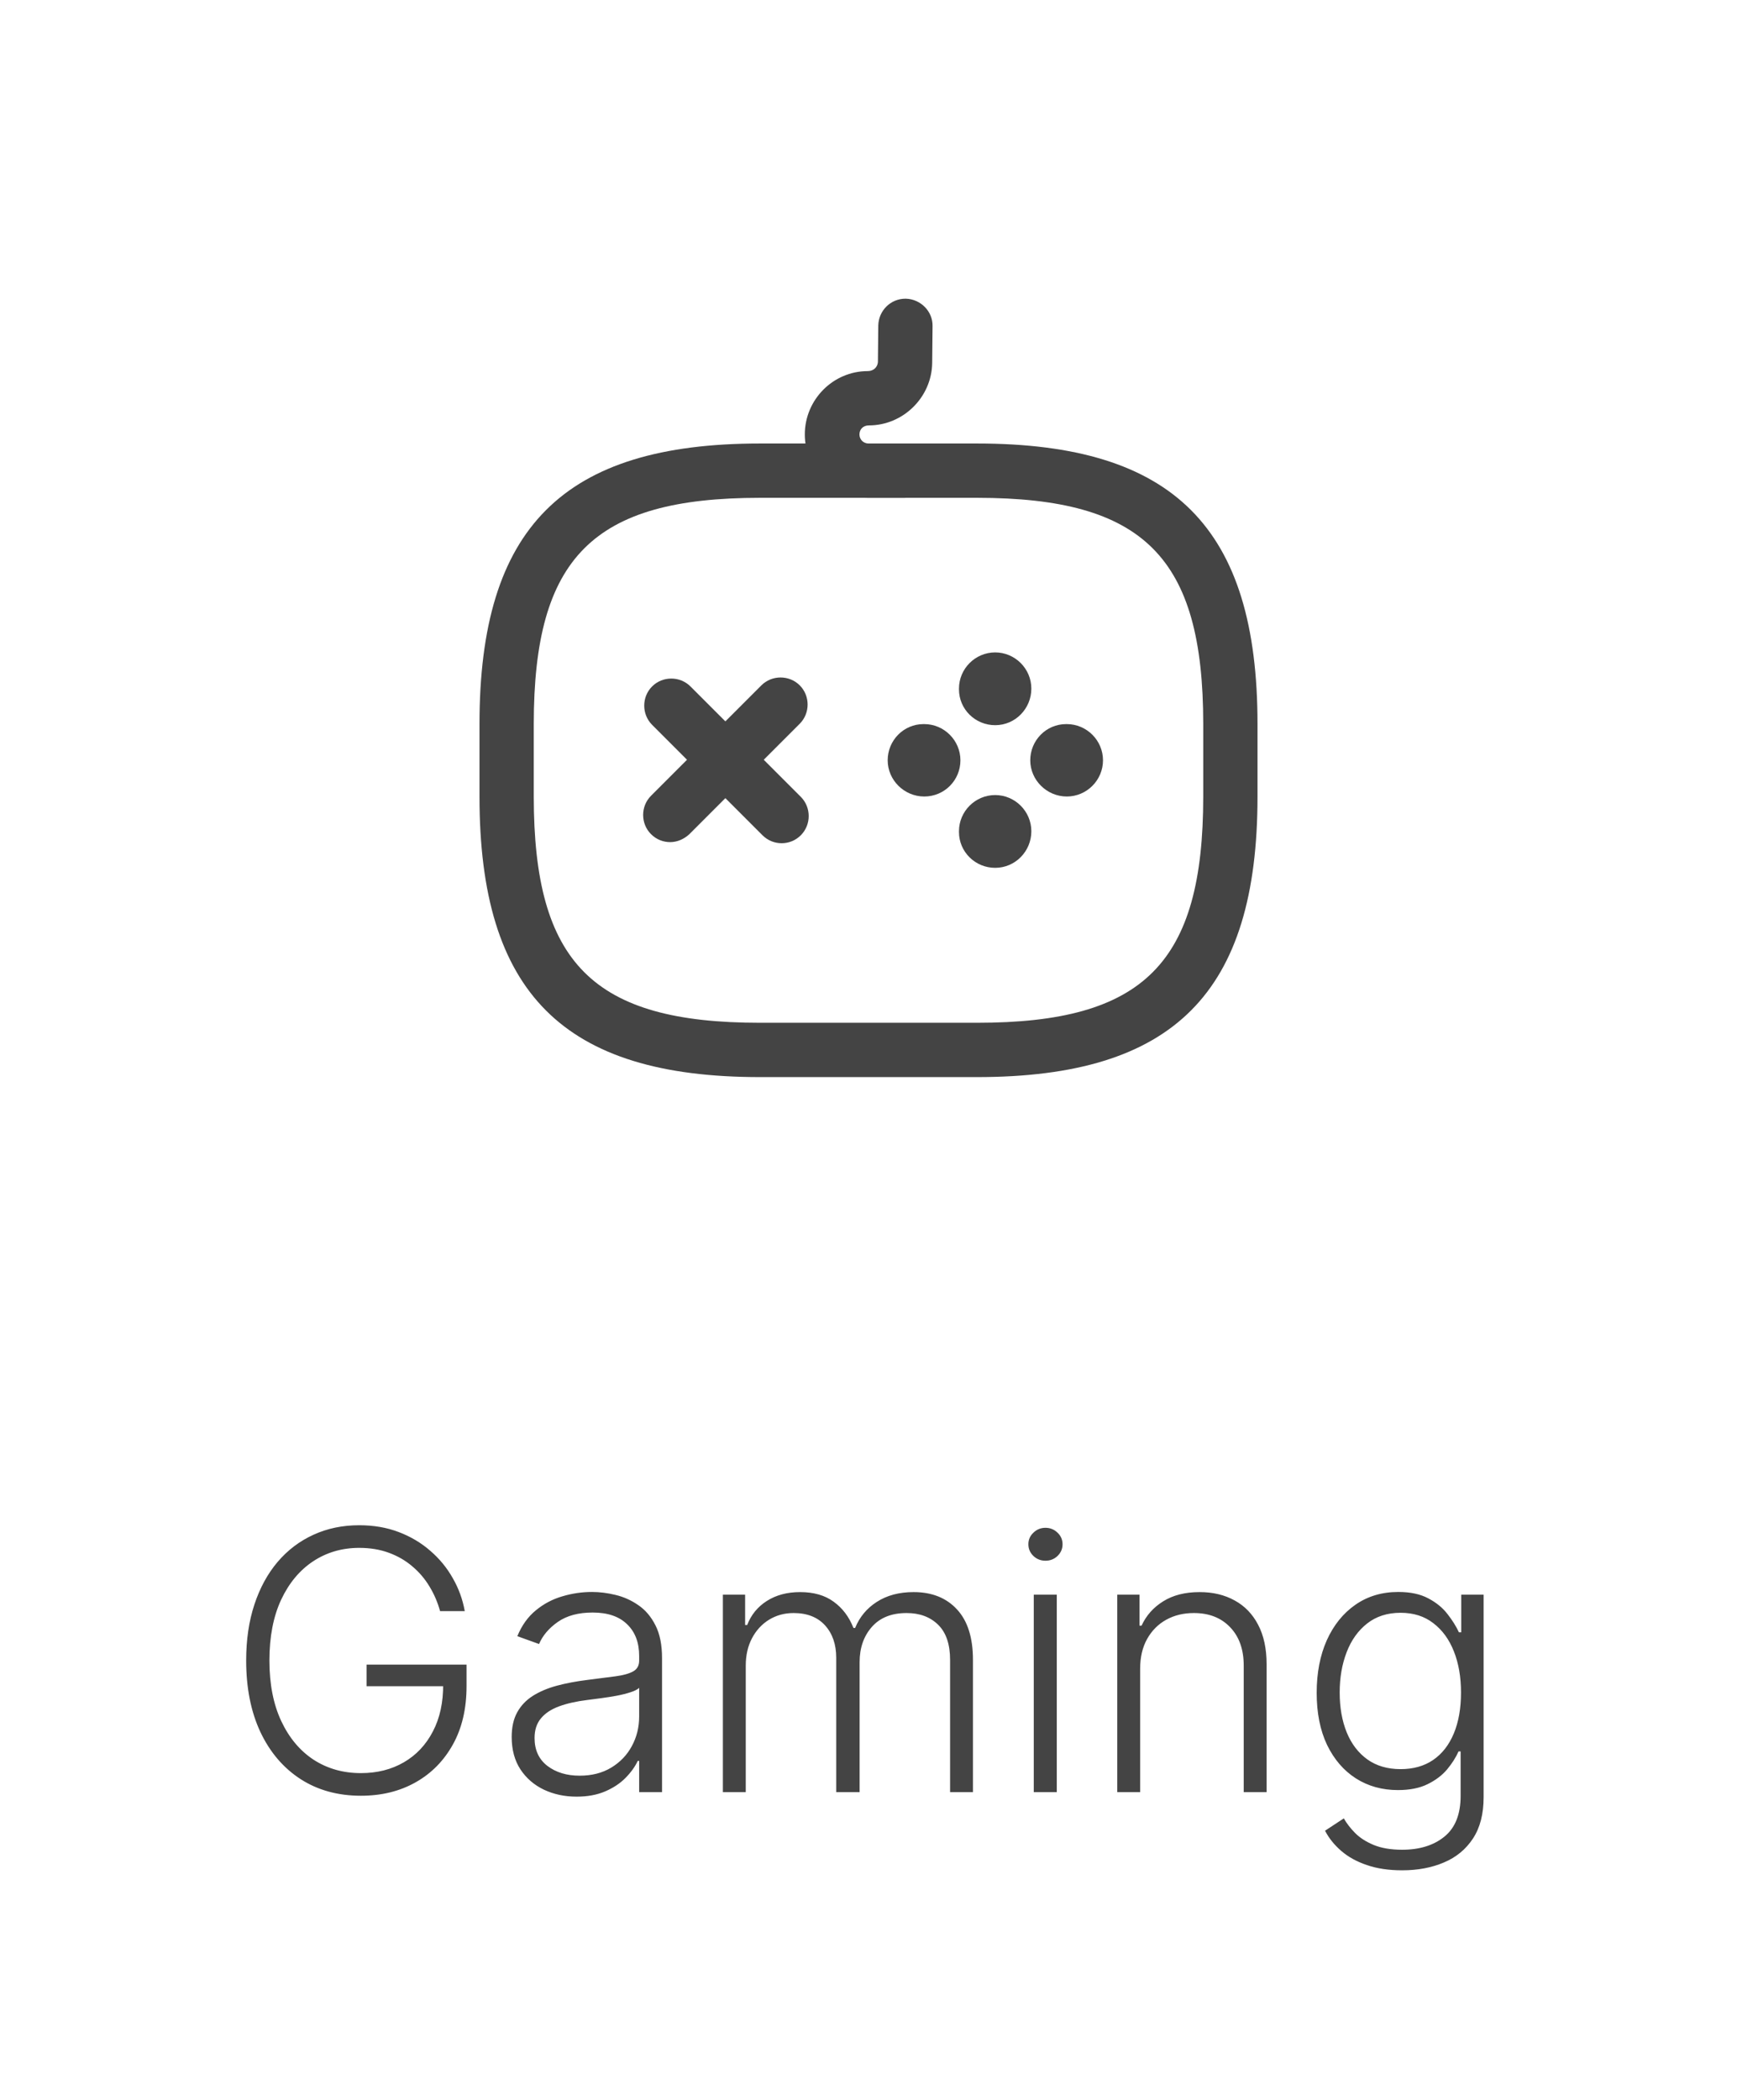 <svg width="96" height="116" viewBox="0 0 96 116" fill="none" xmlns="http://www.w3.org/2000/svg">
<g filter="url(#filter0_dd_5_5083)">
<rect x="4" y="2" width="88" height="108" rx="8" fill="white"/>
<path d="M37.04 42.52C36.66 42.52 36.28 42.38 35.98 42.08C35.4 41.5 35.4 40.54 35.98 39.96L42.08 33.86C42.66 33.28 43.62 33.28 44.2 33.86C44.78 34.44 44.78 35.4 44.2 35.98L38.1 42.08C37.8 42.36 37.42 42.52 37.04 42.52Z" fill="#444444"/>
<path d="M43.2 42.58C42.82 42.58 42.44 42.44 42.14 42.14L36.04 36.04C35.46 35.46 35.46 34.5 36.04 33.92C36.62 33.34 37.58 33.34 38.16 33.92L44.26 40.02C44.84 40.6 44.84 41.56 44.26 42.14C43.96 42.44 43.58 42.58 43.2 42.58Z" fill="#444444"/>
<path d="M51.08 40C49.98 40 49.06 39.1 49.06 38C49.06 36.9 49.94 36 51.04 36H51.08C52.18 36 53.08 36.9 53.08 38C53.08 39.1 52.2 40 51.08 40Z" fill="#444444"/>
<path d="M58.96 40C57.86 40 56.94 39.1 56.94 38C56.94 36.9 57.82 36 58.92 36H58.96C60.06 36 60.96 36.9 60.96 38C60.96 39.1 60.06 40 58.96 40Z" fill="#444444"/>
<path d="M55 43.94C53.9 43.94 53 43.06 53 41.96V41.92C53 40.82 53.9 39.92 55 39.92C56.1 39.92 57 40.82 57 41.92C57 43.02 56.12 43.94 55 43.94Z" fill="#444444"/>
<path d="M55 36.06C53.9 36.06 53 35.18 53 34.08V34.04C53 32.94 53.9 32.04 55 32.04C56.1 32.04 57 32.94 57 34.04C57 35.14 56.12 36.06 55 36.06Z" fill="#444444"/>
<path d="M54 55.5H42C31.14 55.5 26.5 50.86 26.5 40V36C26.5 25.14 31.14 20.5 42 20.5H54C64.86 20.5 69.5 25.14 69.5 36V40C69.5 50.86 64.86 55.5 54 55.5ZM42 23.5C32.78 23.5 29.5 26.78 29.5 36V40C29.5 49.22 32.78 52.5 42 52.5H54C63.22 52.5 66.5 49.22 66.5 40V36C66.5 26.78 63.22 23.5 54 23.5H42Z" fill="#444444"/>
<path d="M49.98 23.5H47.98C46.06 23.5 44.48 21.92 44.48 20C44.48 18.08 46.04 16.5 47.96 16.5C48.28 16.5 48.5 16.28 48.52 16L48.54 13.98C48.56 13.16 49.22 12.5 50.04 12.5H50.06C50.88 12.52 51.56 13.2 51.54 14.02L51.52 16.04C51.5 17.94 49.92 19.5 48.02 19.5C47.7 19.5 47.5 19.72 47.5 20C47.5 20.28 47.72 20.5 48 20.5H50C50.82 20.5 51.5 21.18 51.5 22C51.5 22.82 50.8 23.5 49.98 23.5Z" fill="#444444"/>
<path d="M24.322 85C24.189 84.517 23.995 84.065 23.739 83.644C23.484 83.217 23.167 82.846 22.788 82.528C22.414 82.206 21.98 81.956 21.488 81.776C21 81.596 20.456 81.506 19.855 81.506C18.908 81.506 18.06 81.752 17.312 82.244C16.564 82.737 15.972 83.447 15.536 84.375C15.105 85.303 14.89 86.421 14.89 87.727C14.89 89.029 15.108 90.144 15.543 91.072C15.979 92.001 16.576 92.713 17.333 93.21C18.096 93.703 18.967 93.949 19.947 93.949C20.842 93.949 21.633 93.75 22.319 93.352C23.006 92.954 23.541 92.386 23.924 91.648C24.312 90.909 24.502 90.031 24.492 89.013L24.919 89.148H20.259V87.954H25.785V89.148C25.785 90.388 25.534 91.461 25.032 92.365C24.53 93.269 23.841 93.968 22.965 94.46C22.089 94.953 21.083 95.199 19.947 95.199C18.678 95.199 17.568 94.894 16.616 94.283C15.664 93.667 14.923 92.801 14.393 91.683C13.867 90.561 13.605 89.242 13.605 87.727C13.605 86.586 13.756 85.556 14.059 84.638C14.362 83.719 14.791 82.933 15.345 82.28C15.903 81.626 16.564 81.127 17.326 80.781C18.088 80.431 18.931 80.256 19.855 80.256C20.65 80.256 21.377 80.381 22.035 80.632C22.698 80.883 23.28 81.229 23.782 81.669C24.289 82.105 24.703 82.609 25.025 83.182C25.352 83.75 25.572 84.356 25.686 85H24.322ZM31.866 95.249C31.208 95.249 30.607 95.121 30.062 94.865C29.518 94.605 29.085 94.231 28.763 93.743C28.441 93.251 28.28 92.654 28.28 91.953C28.28 91.413 28.381 90.959 28.585 90.59C28.789 90.22 29.078 89.917 29.451 89.68C29.826 89.444 30.268 89.257 30.78 89.119C31.291 88.982 31.855 88.876 32.47 88.8C33.081 88.724 33.597 88.658 34.018 88.601C34.444 88.544 34.769 88.454 34.991 88.331C35.214 88.208 35.325 88.009 35.325 87.734V87.479C35.325 86.735 35.103 86.151 34.657 85.724C34.217 85.294 33.583 85.078 32.754 85.078C31.968 85.078 31.326 85.251 30.829 85.597C30.337 85.942 29.991 86.349 29.792 86.818L28.592 86.385C28.838 85.788 29.179 85.312 29.615 84.957C30.05 84.597 30.538 84.34 31.078 84.183C31.618 84.022 32.165 83.942 32.719 83.942C33.135 83.942 33.569 83.996 34.018 84.105C34.473 84.214 34.894 84.403 35.282 84.673C35.671 84.938 35.986 85.31 36.227 85.788C36.469 86.262 36.589 86.863 36.589 87.592V95H35.325V93.274H35.247C35.096 93.596 34.871 93.909 34.572 94.212C34.274 94.515 33.9 94.763 33.45 94.957C33 95.151 32.472 95.249 31.866 95.249ZM32.037 94.091C32.709 94.091 33.291 93.942 33.784 93.644C34.276 93.345 34.655 92.95 34.92 92.457C35.19 91.96 35.325 91.413 35.325 90.817V89.24C35.23 89.33 35.072 89.41 34.849 89.481C34.632 89.553 34.378 89.617 34.089 89.673C33.805 89.725 33.521 89.77 33.237 89.808C32.953 89.846 32.697 89.879 32.47 89.908C31.855 89.983 31.329 90.102 30.893 90.263C30.458 90.424 30.124 90.646 29.892 90.93C29.66 91.21 29.544 91.57 29.544 92.01C29.544 92.673 29.781 93.187 30.254 93.551C30.728 93.911 31.322 94.091 32.037 94.091ZM39.952 95V84.091H41.181V85.767H41.295C41.512 85.204 41.875 84.761 42.381 84.439C42.893 84.112 43.506 83.949 44.221 83.949C44.974 83.949 45.591 84.126 46.074 84.481C46.562 84.832 46.927 85.315 47.168 85.93H47.261C47.507 85.324 47.907 84.844 48.461 84.489C49.02 84.129 49.697 83.949 50.492 83.949C51.505 83.949 52.306 84.269 52.893 84.908C53.48 85.542 53.773 86.47 53.773 87.692V95H52.509V87.692C52.509 86.83 52.289 86.184 51.849 85.753C51.408 85.322 50.828 85.106 50.108 85.106C49.275 85.106 48.634 85.362 48.184 85.874C47.734 86.385 47.509 87.034 47.509 87.82V95H46.216V87.578C46.216 86.84 46.011 86.243 45.599 85.788C45.187 85.334 44.607 85.106 43.858 85.106C43.357 85.106 42.904 85.23 42.502 85.476C42.104 85.722 41.789 86.065 41.557 86.506C41.33 86.941 41.216 87.443 41.216 88.011V95H39.952ZM57.134 95V84.091H58.406V95H57.134ZM57.781 82.216C57.52 82.216 57.298 82.128 57.113 81.953C56.928 81.773 56.836 81.558 56.836 81.307C56.836 81.056 56.928 80.843 57.113 80.668C57.298 80.488 57.52 80.398 57.781 80.398C58.041 80.398 58.264 80.488 58.448 80.668C58.633 80.843 58.725 81.056 58.725 81.307C58.725 81.558 58.633 81.773 58.448 81.953C58.264 82.128 58.041 82.216 57.781 82.216ZM63.013 88.182V95H61.749V84.091H62.978V85.803H63.091C63.347 85.244 63.745 84.796 64.285 84.46C64.829 84.119 65.501 83.949 66.302 83.949C67.036 83.949 67.68 84.103 68.234 84.41C68.792 84.713 69.225 85.161 69.533 85.753C69.846 86.345 70.002 87.072 70.002 87.933V95H68.738V88.011C68.738 87.117 68.487 86.409 67.985 85.888C67.488 85.367 66.82 85.106 65.982 85.106C65.409 85.106 64.9 85.23 64.455 85.476C64.01 85.722 63.657 86.077 63.397 86.541C63.141 87.001 63.013 87.547 63.013 88.182ZM77.493 99.318C76.75 99.318 76.099 99.221 75.54 99.027C74.981 98.838 74.51 98.577 74.127 98.246C73.743 97.914 73.445 97.543 73.232 97.131L74.269 96.449C74.425 96.724 74.633 96.993 74.894 97.258C75.159 97.524 75.502 97.744 75.924 97.919C76.35 98.094 76.873 98.182 77.493 98.182C78.459 98.182 79.238 97.94 79.83 97.457C80.426 96.974 80.725 96.224 80.725 95.206V92.749H80.611C80.464 93.08 80.254 93.412 79.979 93.743C79.704 94.07 79.344 94.342 78.899 94.56C78.459 94.778 77.912 94.886 77.259 94.886C76.388 94.886 75.613 94.671 74.936 94.24C74.264 93.809 73.734 93.194 73.345 92.394C72.962 91.588 72.77 90.63 72.77 89.517C72.77 88.414 72.957 87.443 73.331 86.605C73.71 85.767 74.238 85.114 74.915 84.645C75.592 84.176 76.38 83.942 77.28 83.942C77.948 83.942 78.502 84.06 78.942 84.297C79.382 84.529 79.735 84.818 80 85.163C80.27 85.509 80.481 85.845 80.632 86.172H80.76V84.091H81.996V95.284C81.996 96.207 81.799 96.967 81.406 97.564C81.013 98.16 80.478 98.601 79.801 98.885C79.124 99.174 78.355 99.318 77.493 99.318ZM77.408 93.729C78.109 93.729 78.708 93.561 79.205 93.224C79.702 92.883 80.083 92.396 80.348 91.761C80.613 91.127 80.746 90.372 80.746 89.496C80.746 88.644 80.616 87.888 80.355 87.23C80.095 86.567 79.716 86.046 79.219 85.668C78.727 85.284 78.123 85.092 77.408 85.092C76.679 85.092 76.063 85.289 75.561 85.682C75.059 86.075 74.681 86.605 74.425 87.273C74.169 87.936 74.041 88.677 74.041 89.496C74.041 90.329 74.172 91.065 74.432 91.704C74.692 92.339 75.074 92.836 75.576 93.196C76.077 93.551 76.688 93.729 77.408 93.729Z" fill="#444444"/>
</g>
<defs>
<filter id="filter0_dd_5_5083" x="0" y="0" width="96" height="116" filterUnits="userSpaceOnUse" color-interpolation-filters="sRGB">
<feFlood flood-opacity="0" result="BackgroundImageFix"/>
<feColorMatrix in="SourceAlpha" type="matrix" values="0 0 0 0 0 0 0 0 0 0 0 0 0 0 0 0 0 0 127 0" result="hardAlpha"/>
<feOffset dy="2"/>
<feGaussianBlur stdDeviation="2"/>
<feColorMatrix type="matrix" values="0 0 0 0 0.196 0 0 0 0 0.196 0 0 0 0 0.279 0 0 0 0.06 0"/>
<feBlend mode="multiply" in2="BackgroundImageFix" result="effect1_dropShadow_5_5083"/>
<feColorMatrix in="SourceAlpha" type="matrix" values="0 0 0 0 0 0 0 0 0 0 0 0 0 0 0 0 0 0 127 0" result="hardAlpha"/>
<feOffset dy="2"/>
<feGaussianBlur stdDeviation="1"/>
<feColorMatrix type="matrix" values="0 0 0 0 0.196 0 0 0 0 0.196 0 0 0 0 0.279 0 0 0 0.06 0"/>
<feBlend mode="multiply" in2="effect1_dropShadow_5_5083" result="effect2_dropShadow_5_5083"/>
<feBlend mode="normal" in="SourceGraphic" in2="effect2_dropShadow_5_5083" result="shape"/>
</filter>
</defs>
</svg>
